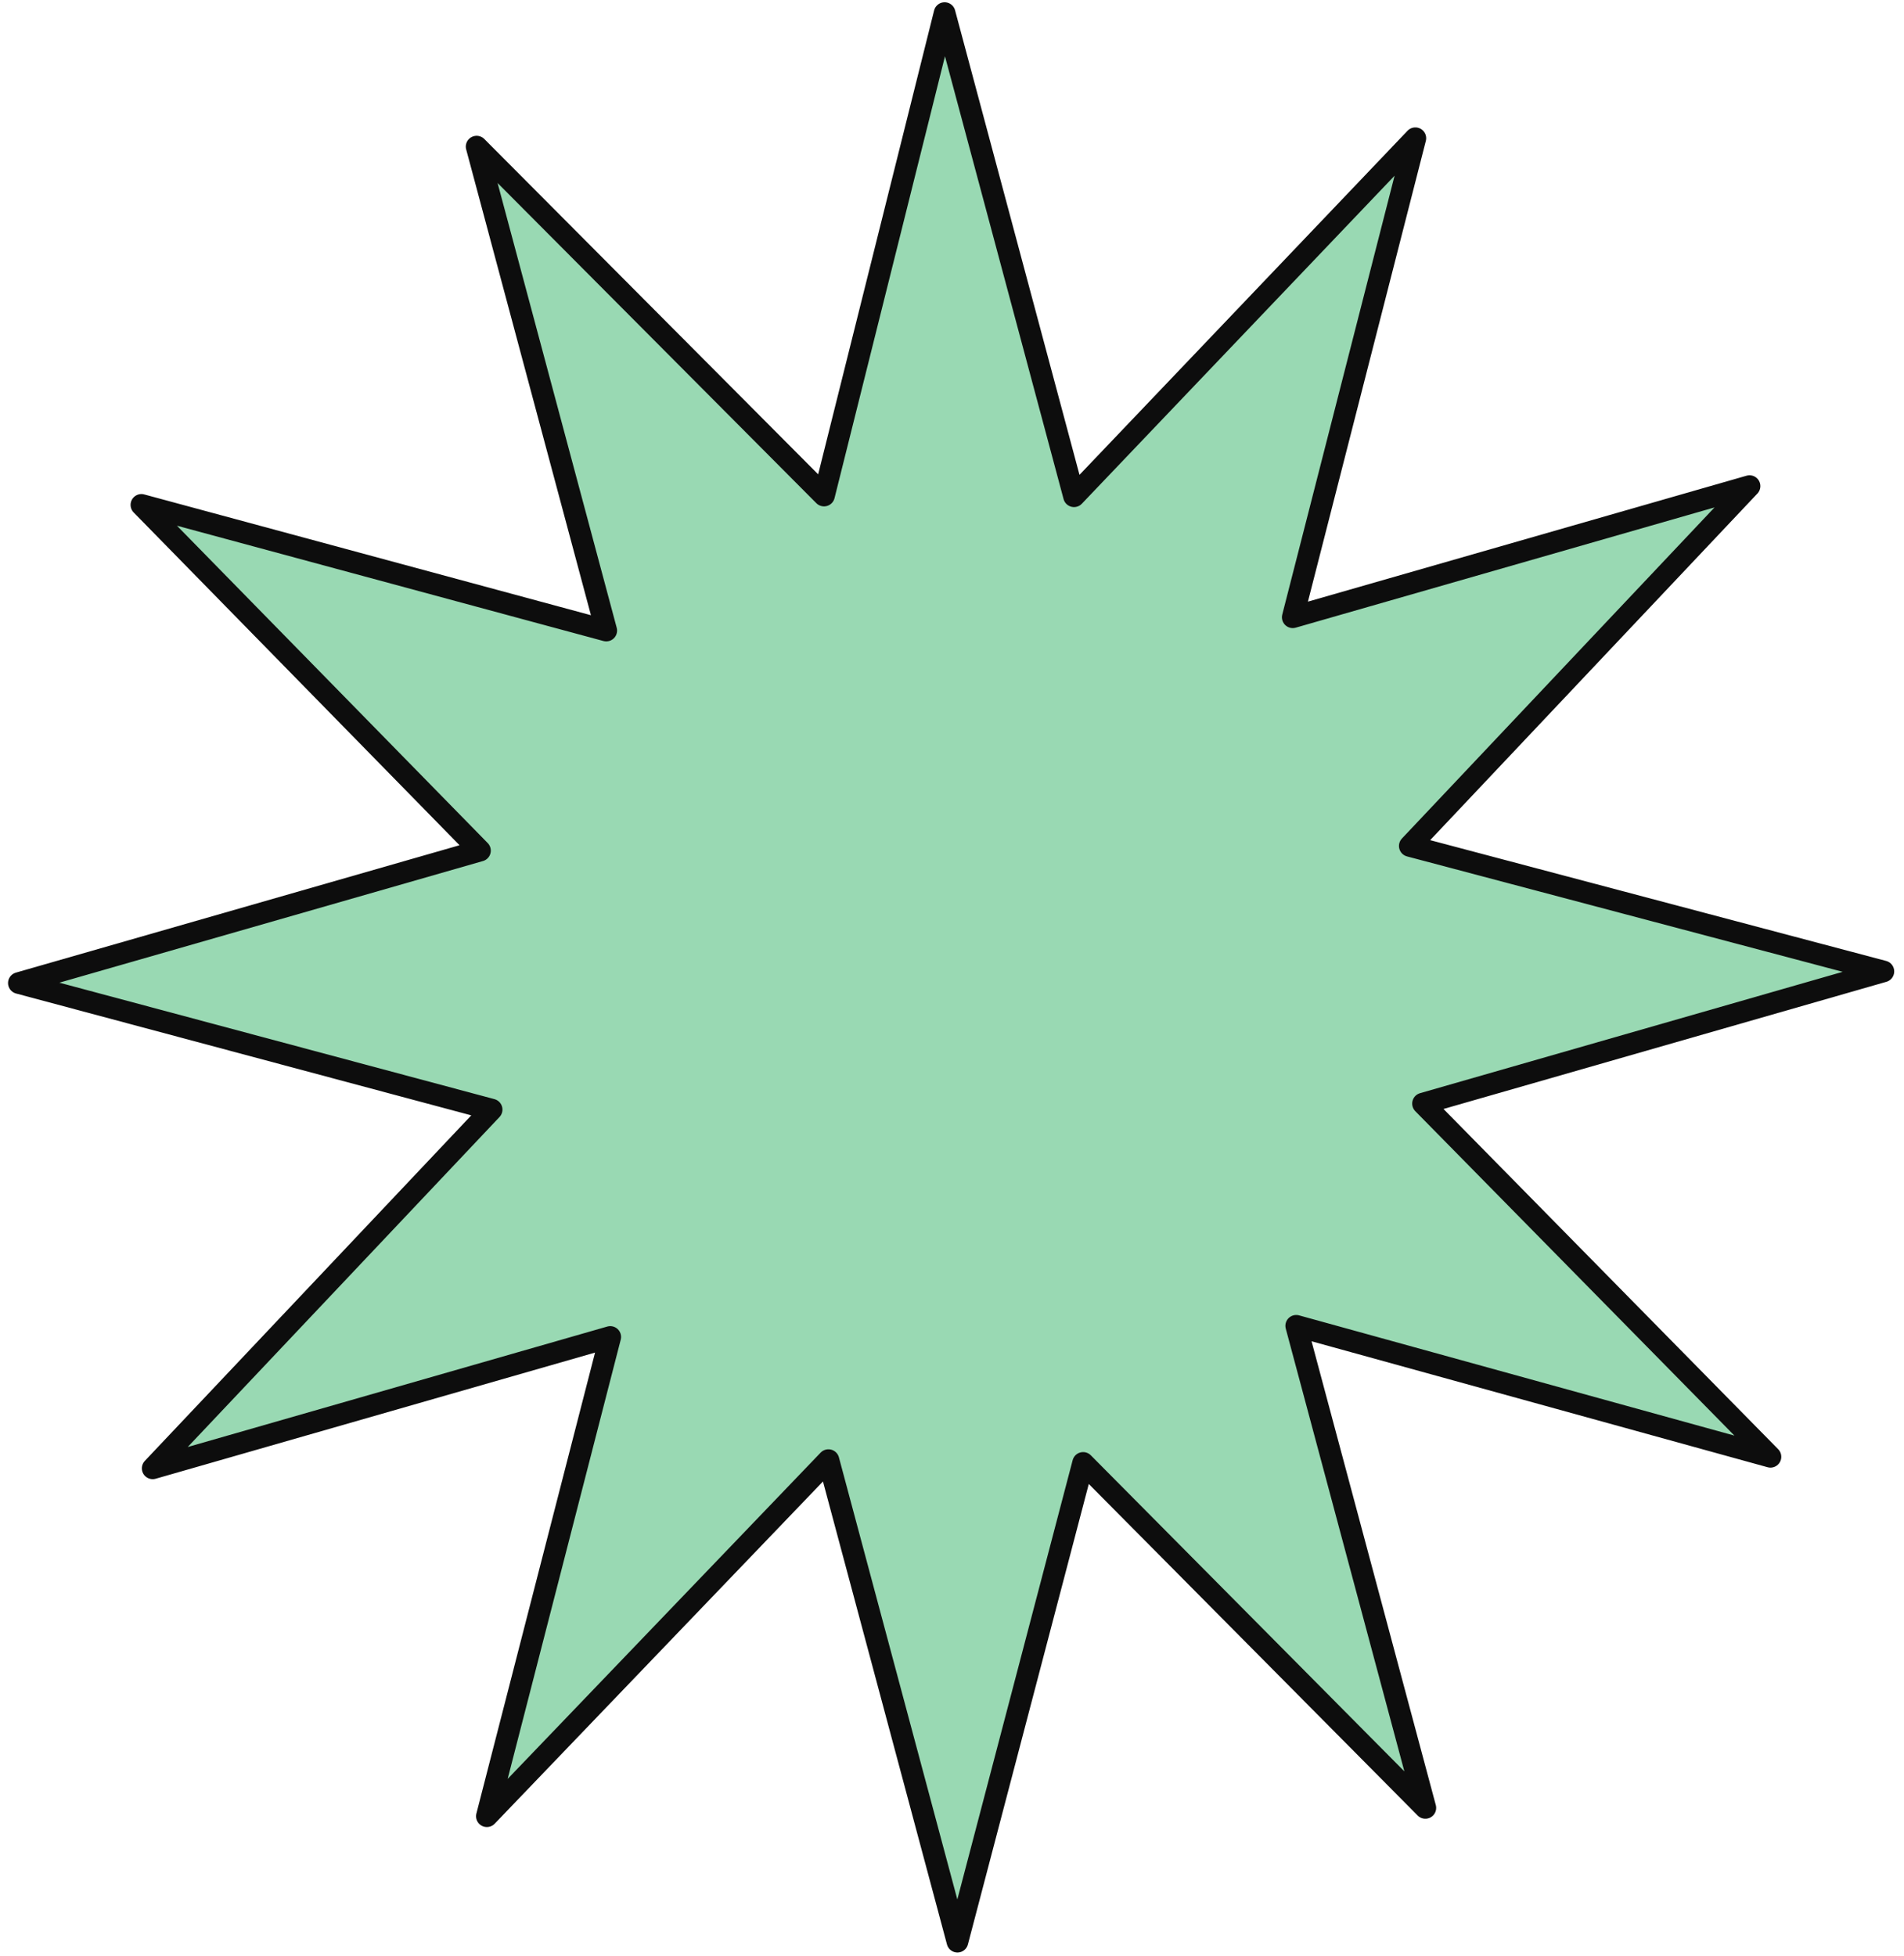 <svg xmlns="http://www.w3.org/2000/svg" width="146" height="150" fill="none" viewBox="0 0 146 150"><path fill="#99D9B3" stroke="#0D0D0D" stroke-linejoin="round" stroke-width="1.66" d="M144.419 74.48L108.104 64.861L134.156 37.271L99.129 47.327L108.53 10.599L82.357 38.049L72.433 1.004L63.186 37.995L36.548 11.241L46.488 48.347L10.843 38.711L36.805 65.22L1.446 75.372L37.698 85.075L11.708 112.581L46.794 102.508L37.334 139.254L63.526 111.951L73.417 148.873L83.055 112.165L109.297 138.616L99.395 101.653L135.76 111.696L109.118 84.615L144.419 74.48Z"/></svg>